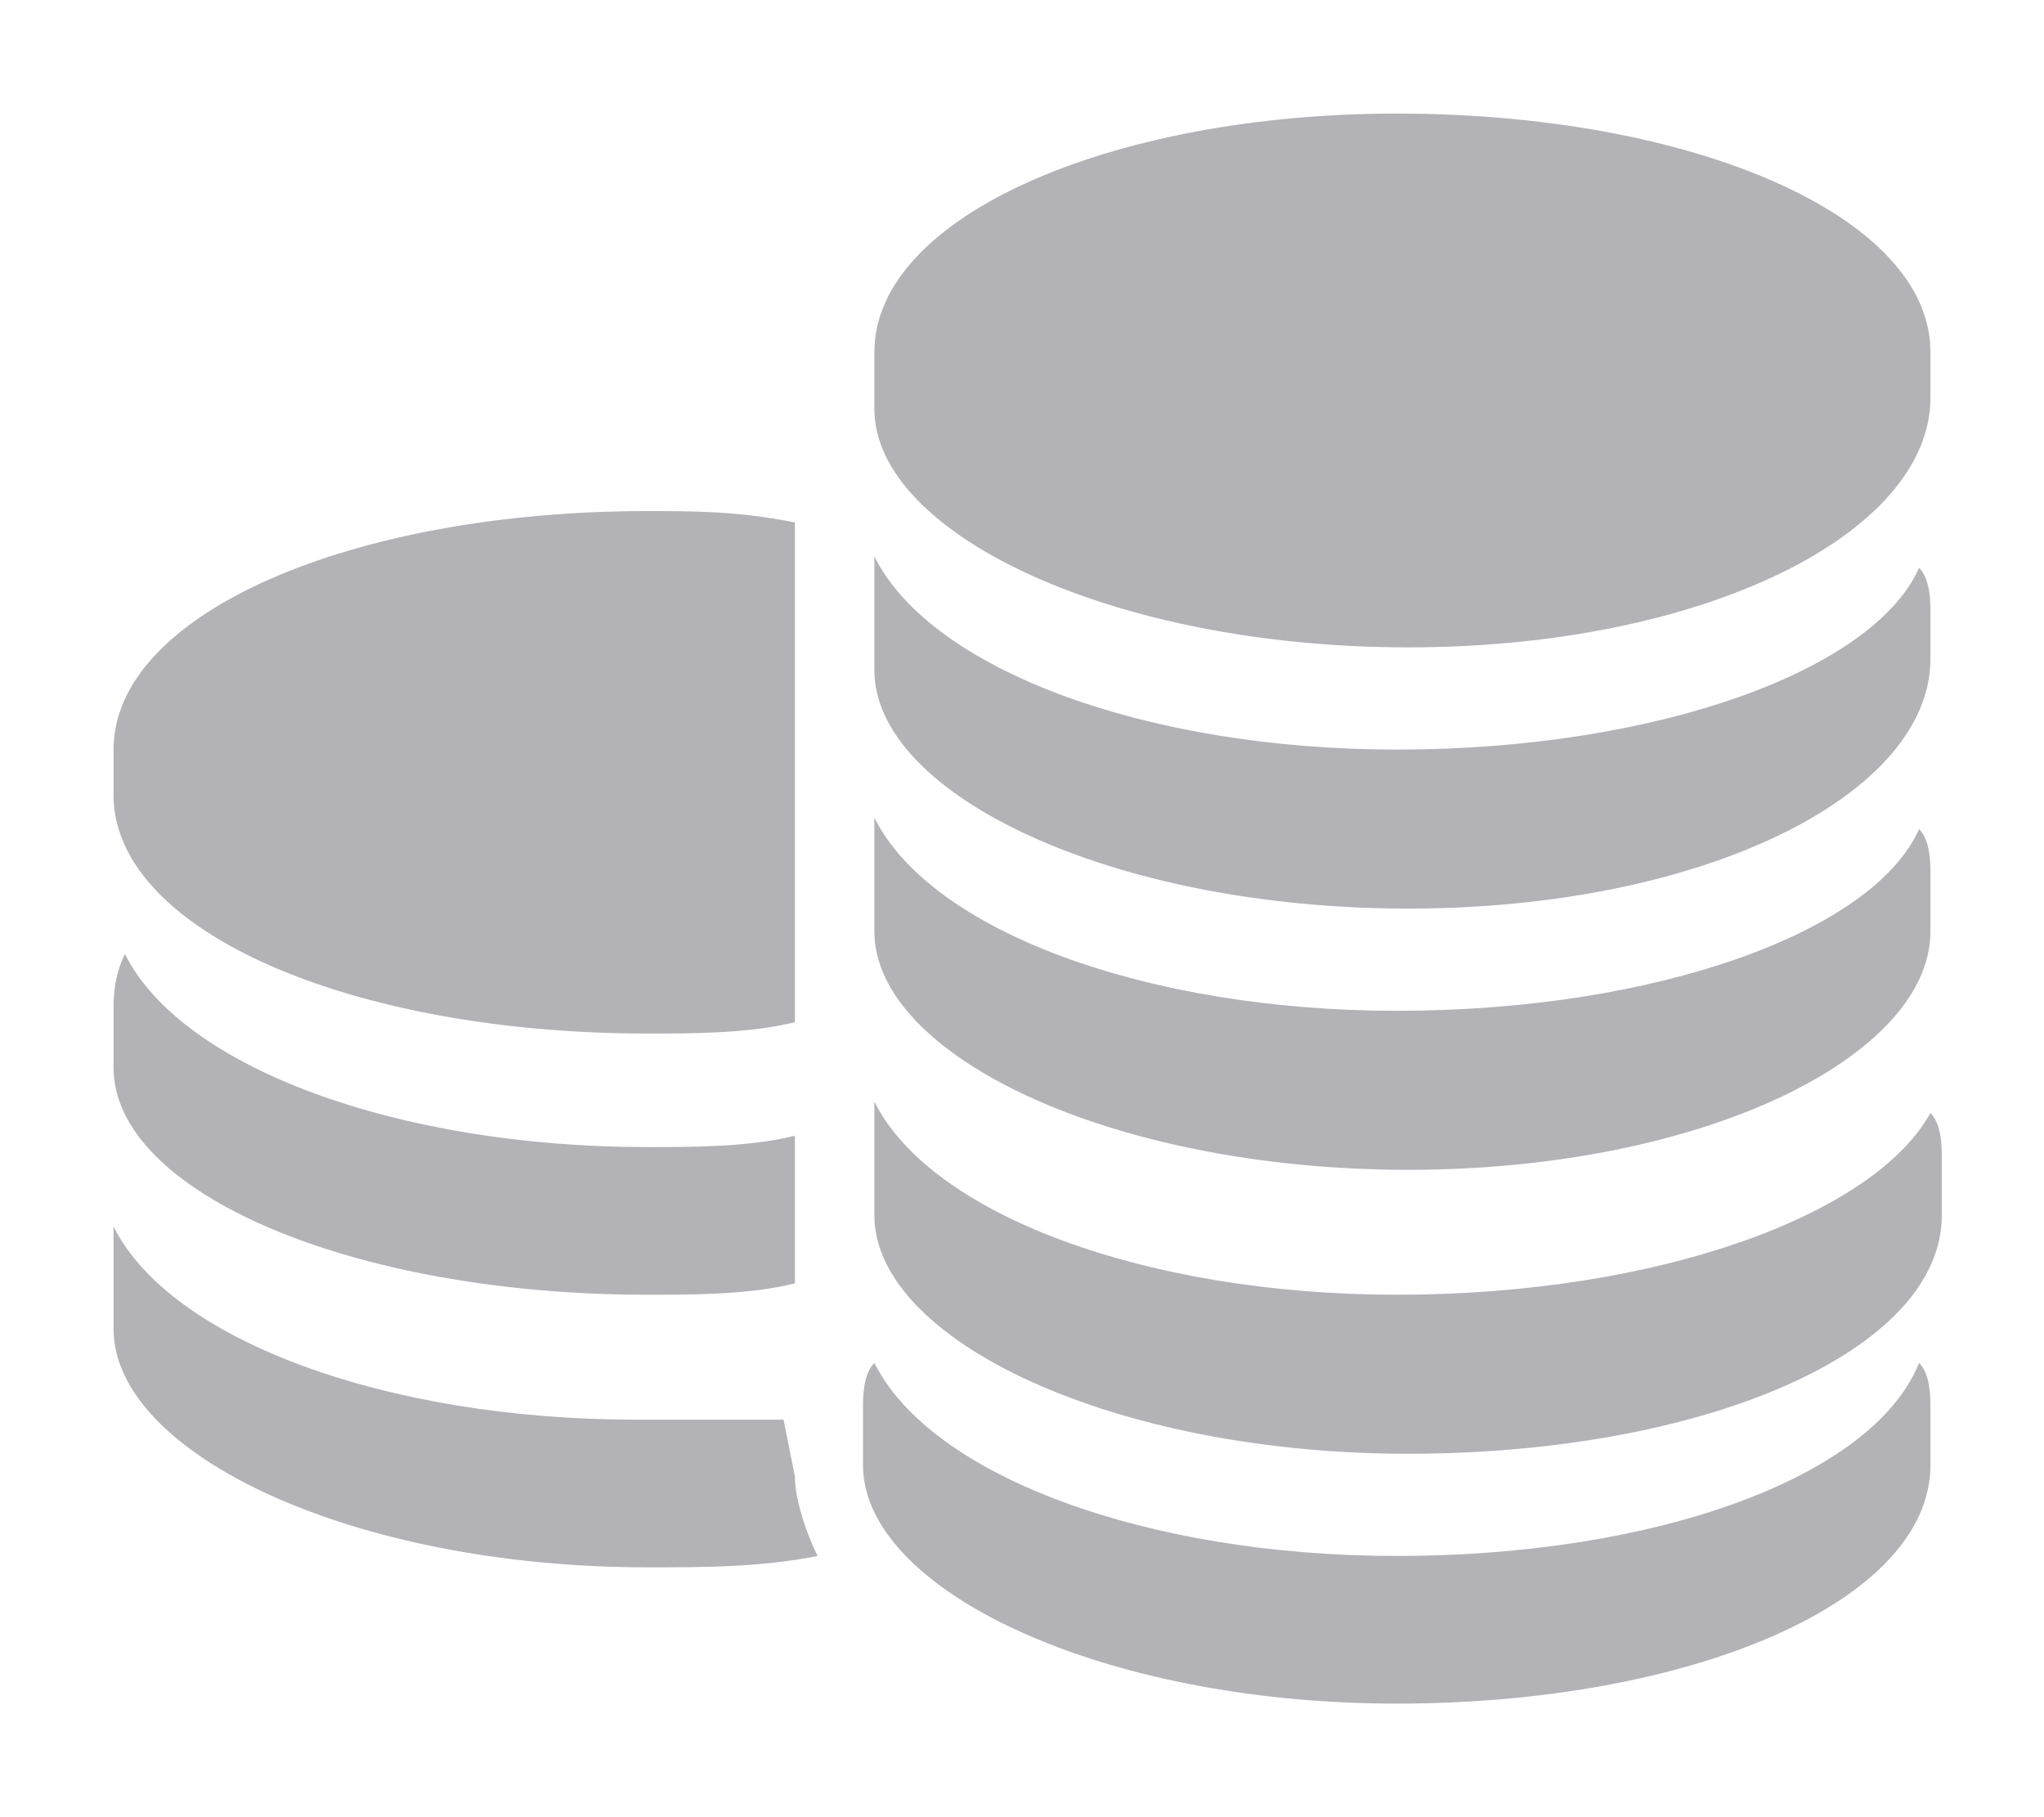 <?xml version="1.0" encoding="utf-8"?>
<!-- Generator: Adobe Illustrator 22.1.0, SVG Export Plug-In . SVG Version: 6.00 Build 0)  -->
<svg version="1.1" id="Слой_1" xmlns="http://www.w3.org/2000/svg" xmlns:xlink="http://www.w3.org/1999/xlink" x="0px" y="0px"
	 viewBox="0 0 18 16" style="enable-background:new 0 0 18 16;" xml:space="preserve">
<style type="text/css">
	.st0{fill:#B2B2B7;}
</style>
<path id="иконка_Мои_бонусы_" class="st0" d="M5.7,9.1c0.4,0,0.9,0,1.3-0.1V4.6C6.5,4.5,6.1,4.5,5.7,4.5
	C3.1,4.5,1,5.4,1,6.6V7C1,8.2,3.1,9.1,5.7,9.1z M5.7,11.4c0.4,0,0.9,0,1.3-0.1v-1.3c-0.4,0.1-0.9,0.1-1.3,0.1
	c-2.2,0-4.1-0.7-4.6-1.7C1,8.6,1,8.8,1,8.9v0.5C1,10.5,3.1,11.4,5.7,11.4z M6.9,12.5L6.9,12.5c-0.4,0-0.9,0-1.3,0
	c-2.2,0-4.1-0.7-4.6-1.7C1,10.9,1,11.1,1,11.2v0.5c0,1.1,2.1,2.1,4.7,2.1c0.5,0,1,0,1.5-0.1c-0.1-0.2-0.2-0.5-0.2-0.7L6.9,12.5
	L6.9,12.5z M12.3,1C9.8,1,7.7,1.9,7.7,3.1v0.5c0,1.1,2.1,2.1,4.7,2.1S17,4.7,17,3.5V3.1C17,1.9,14.9,1,12.3,1z M12.3,6.6
	c-2.2,0-4.1-0.7-4.6-1.7C7.7,5.1,7.7,5.2,7.7,5.4v0.5c0,1.1,2.1,2.1,4.7,2.1S17,7,17,5.8V5.4c0-0.1,0-0.3-0.1-0.4
	C16.5,5.9,14.6,6.6,12.3,6.6z M12.3,8.9c-2.2,0-4.1-0.7-4.6-1.7C7.7,7.4,7.7,7.6,7.7,7.7v0.5c0,1.1,2.1,2.1,4.7,2.1S17,9.3,17,8.2
	V7.7c0-0.1,0-0.3-0.1-0.4C16.5,8.2,14.6,8.9,12.3,8.9z M12.3,11.4c-2.2,0-4.1-0.7-4.6-1.7C7.7,9.9,7.7,10,7.7,10.2v0.5
	c0,1.1,2.1,2.1,4.7,2.1s4.7-0.9,4.7-2.1v-0.5c0-0.1,0-0.3-0.1-0.4C16.5,10.7,14.6,11.4,12.3,11.4z M12.3,13.7
	c-2.2,0-4.1-0.7-4.6-1.7c-0.1,0.1-0.1,0.3-0.1,0.4v0.5c0,1.1,2.1,2.1,4.7,2.1s4.7-0.9,4.7-2.1v-0.5c0-0.1,0-0.3-0.1-0.4
	C16.5,13,14.6,13.7,12.3,13.7L12.3,13.7z"/>
</svg>
